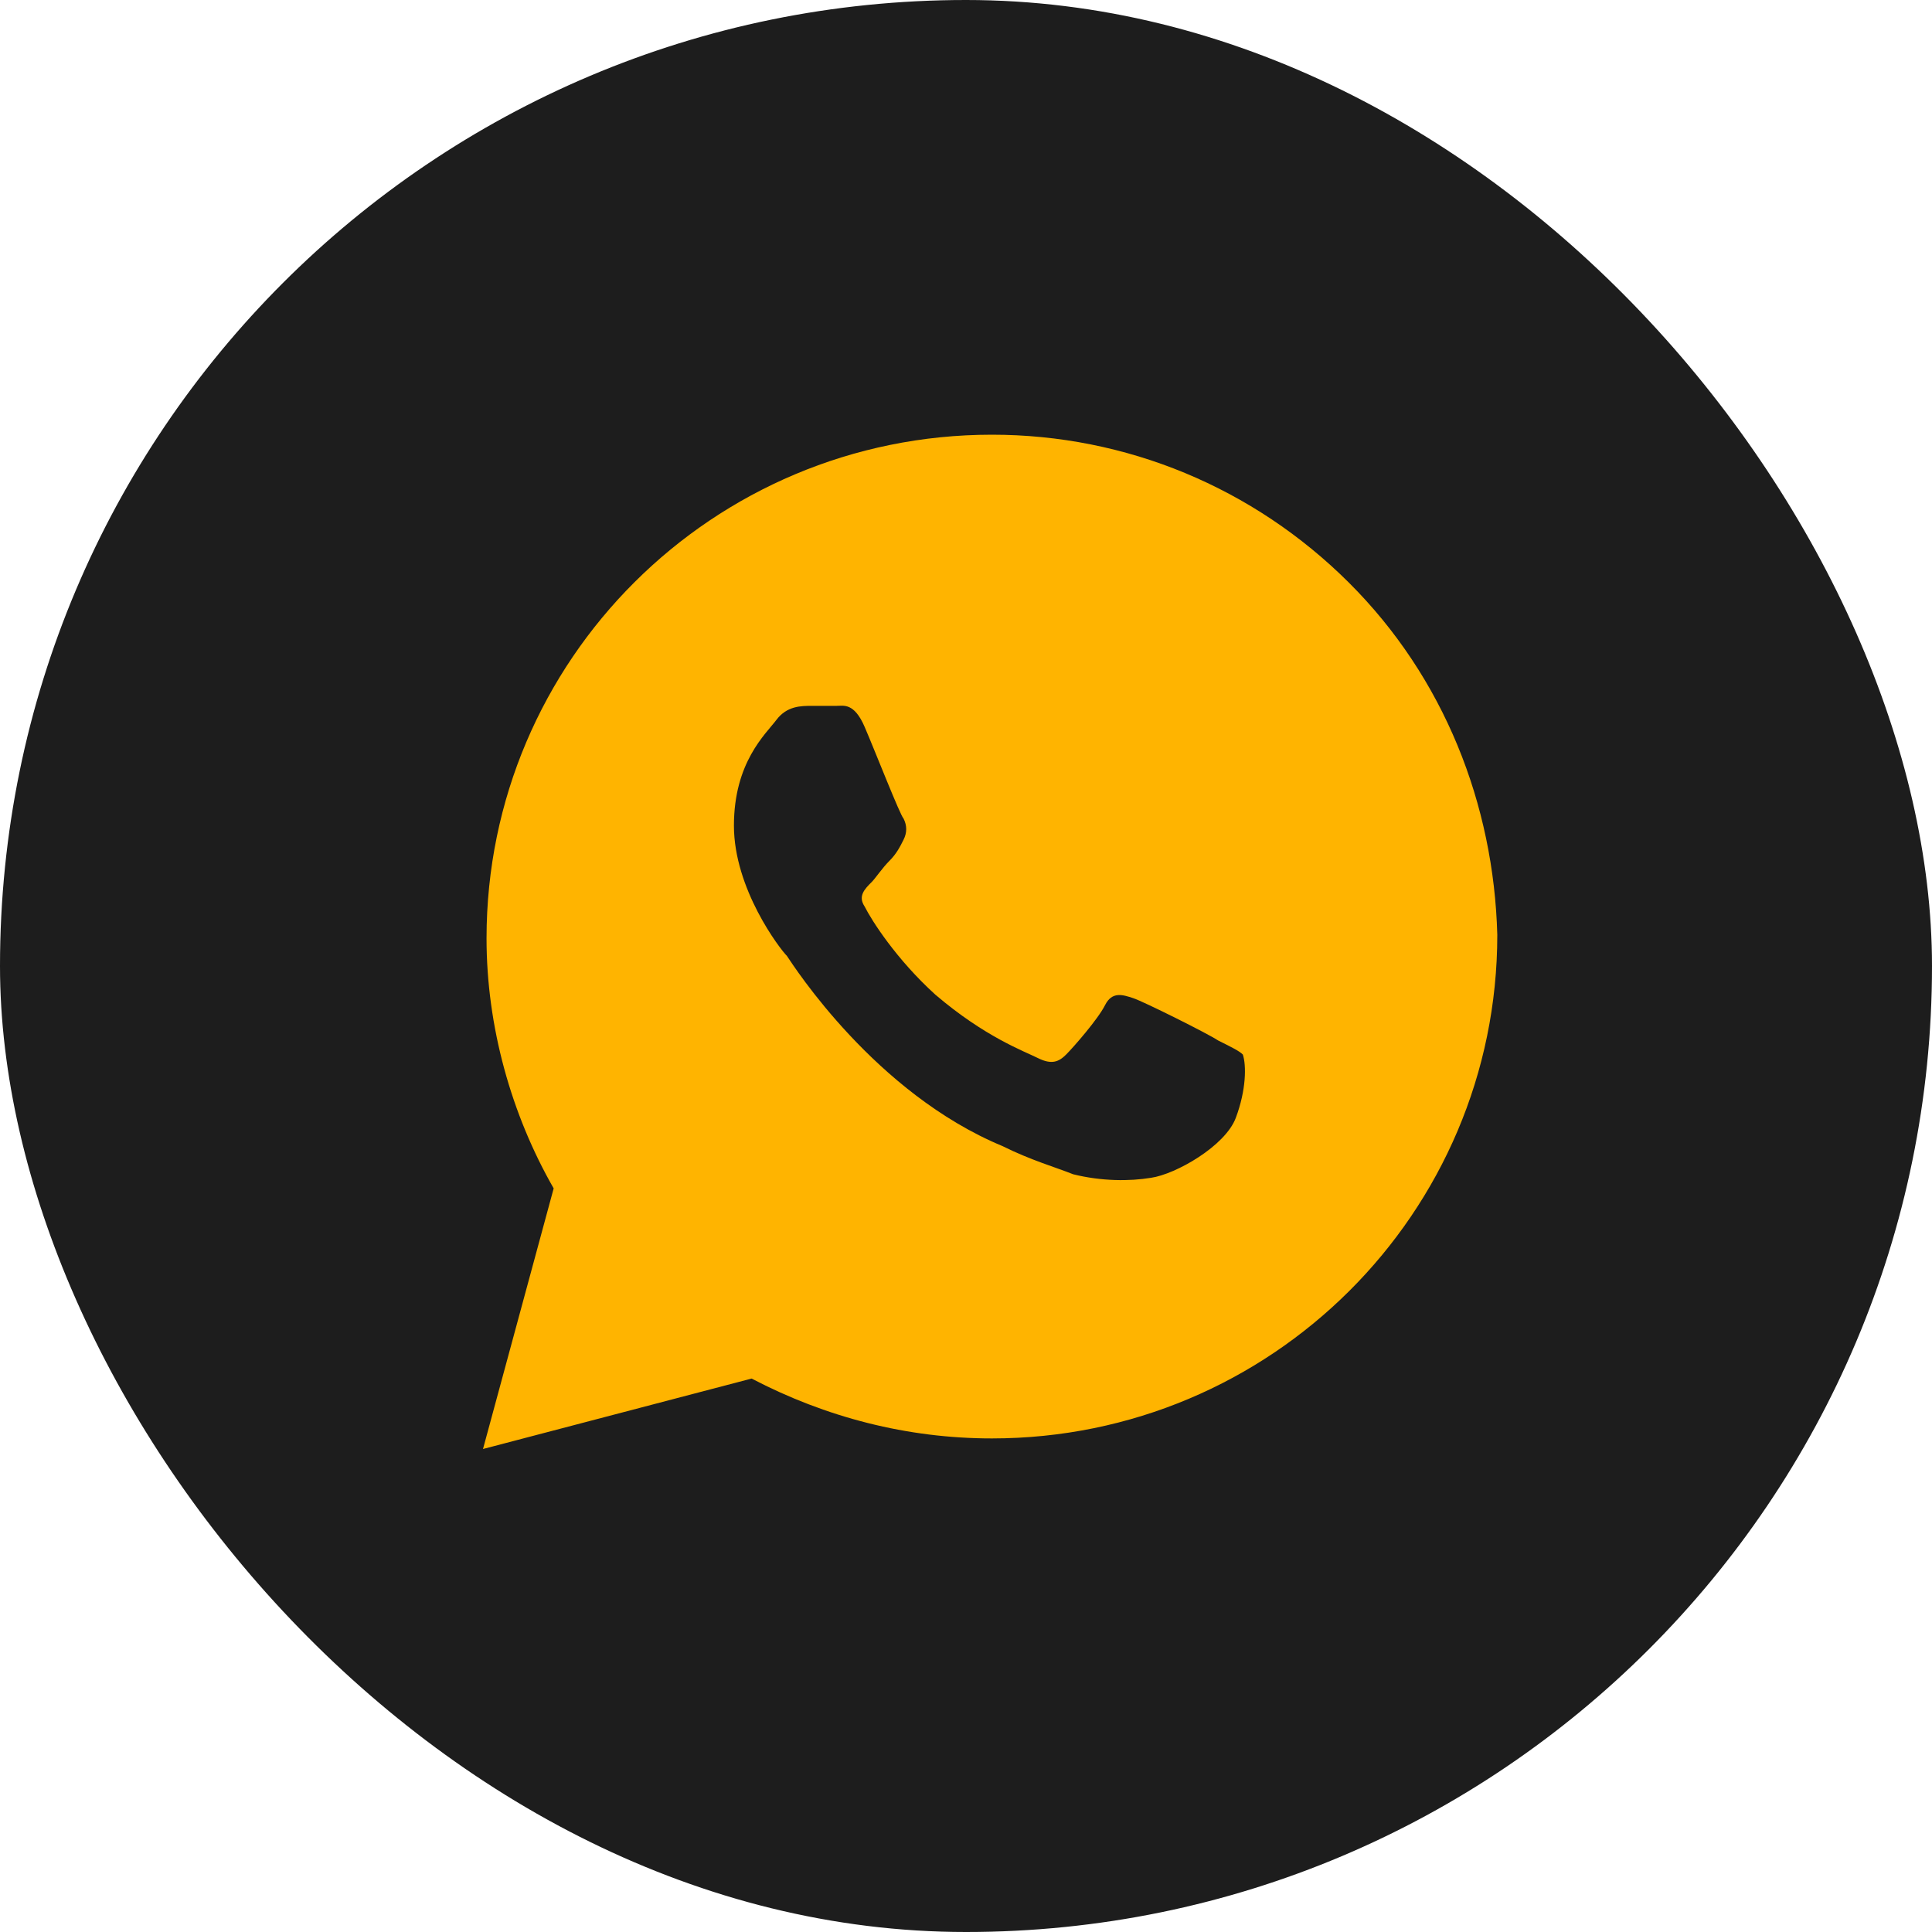 <svg width="76" height="76" viewBox="0 0 76 76" fill="none" xmlns="http://www.w3.org/2000/svg">
<rect width="76" height="76" rx="38" fill="#1D1D1D"/>
<path d="M53.061 22.918C49.307 19.178 44.302 17.1 39.02 17.1C28.037 17.1 19.139 25.966 19.139 36.911C19.139 40.375 20.112 43.838 21.78 46.748L19 57L29.566 54.229C32.485 55.753 35.683 56.584 39.02 56.584C50.002 56.584 58.9 47.717 58.9 36.773C58.761 31.646 56.815 26.659 53.061 22.918ZM48.612 43.977C48.195 45.085 46.249 46.193 45.276 46.332C44.441 46.47 43.329 46.47 42.217 46.193C41.522 45.916 40.549 45.639 39.437 45.085C34.432 43.007 31.234 38.019 30.956 37.604C30.678 37.327 28.871 34.971 28.871 32.478C28.871 29.984 30.122 28.876 30.539 28.322C30.956 27.767 31.512 27.767 31.929 27.767C32.207 27.767 32.624 27.767 32.902 27.767C33.181 27.767 33.598 27.629 34.015 28.599C34.432 29.568 35.405 32.062 35.544 32.201C35.683 32.478 35.683 32.755 35.544 33.032C35.405 33.309 35.266 33.586 34.988 33.863C34.71 34.14 34.432 34.556 34.293 34.694C34.015 34.971 33.737 35.249 34.015 35.664C34.293 36.218 35.266 37.742 36.795 39.128C38.742 40.79 40.271 41.344 40.827 41.621C41.383 41.899 41.661 41.76 41.939 41.483C42.217 41.206 43.19 40.097 43.468 39.543C43.746 38.989 44.163 39.128 44.581 39.266C44.998 39.405 47.5 40.652 47.917 40.929C48.473 41.206 48.751 41.344 48.89 41.483C49.029 41.899 49.029 42.868 48.612 43.977Z" fill="#FFB400"/>
</svg>
